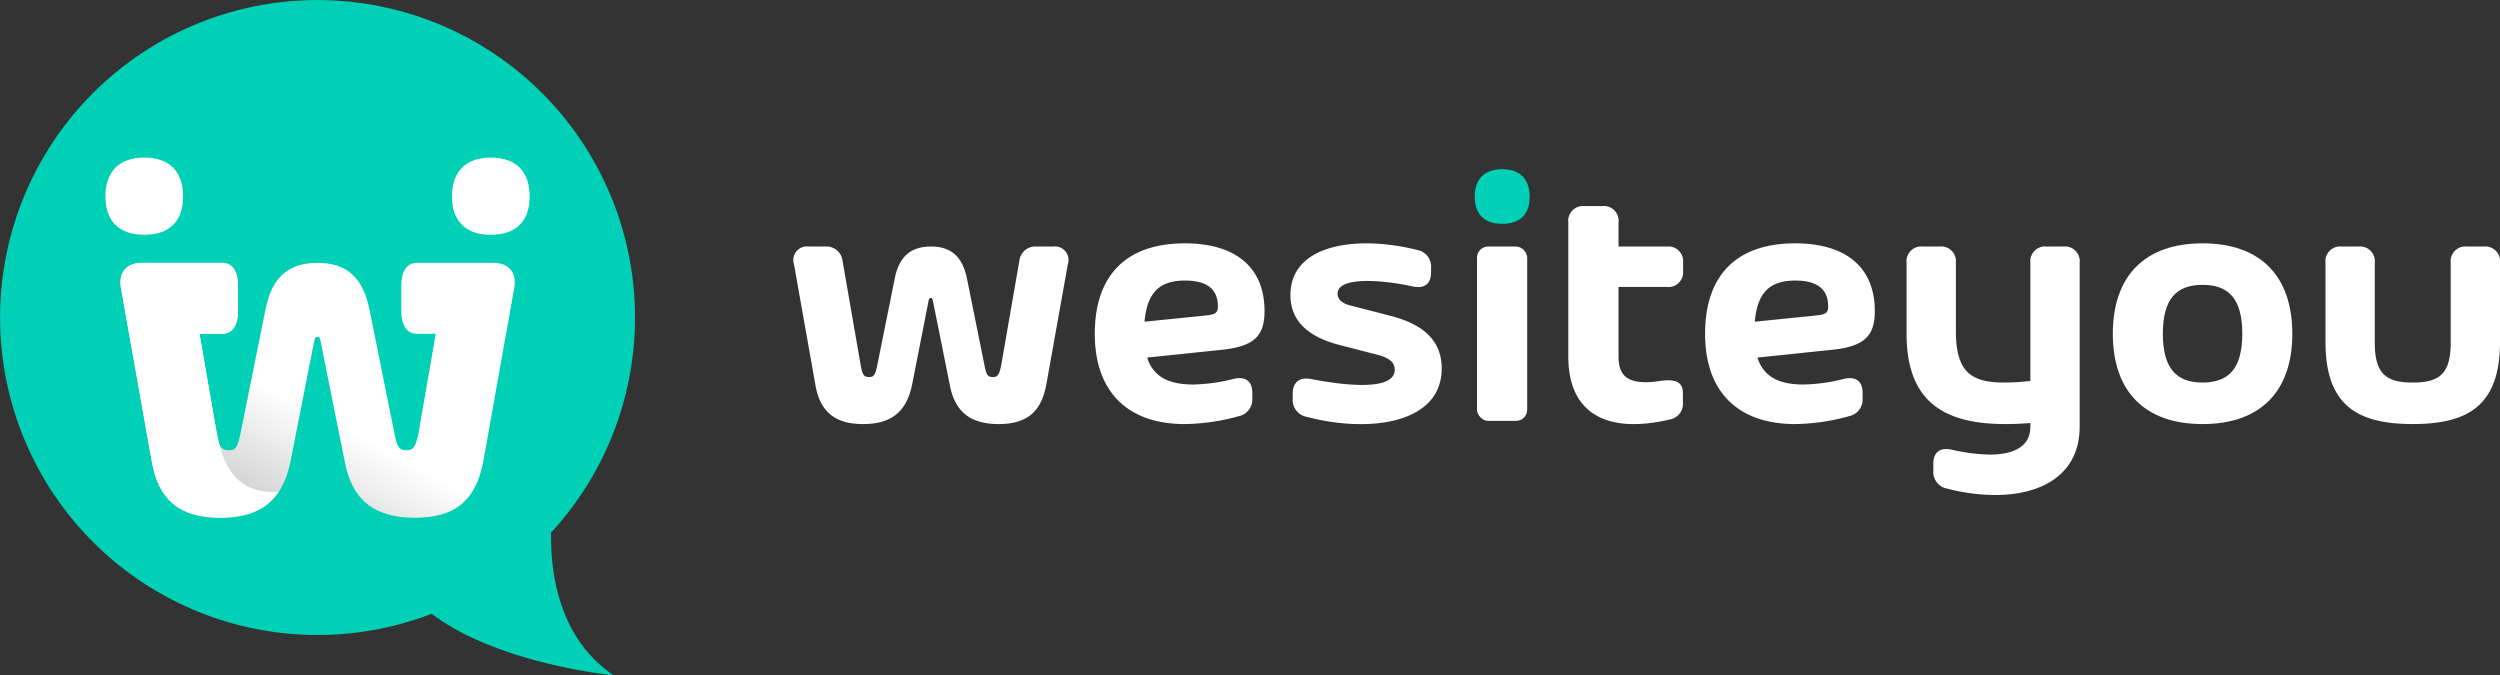 <svg xmlns="http://www.w3.org/2000/svg" xmlns:xlink="http://www.w3.org/1999/xlink" width="386.805" height="104.49" viewBox="0 0 386.805 104.49">
  <rect x="0" y="0" width="386.805" height="104.49" fill="#333333" stroke="none"/>
  <defs>
    <linearGradient id="linear-gradient" x1="0.146" y1="0.833" x2="0.411" y2="0.517" gradientUnits="objectBoundingBox">
      <stop offset="0" stop-color="#cbcbca"/>
      <stop offset="1" stop-color="#fff"/>
    </linearGradient>
  </defs>
  <g id="Grupo_278" data-name="Grupo 278" transform="translate(-78.417 -106.252)">
    <path id="Trazado_1" data-name="Trazado 1" d="M331.564,37.685a49.123,49.123,0,0,1,26.215,81.387c-.106,6.305,1.215,16.339,9.674,22.082,0,0-17.895-1.727-28.148-9.53a49.118,49.118,0,1,1-7.742-93.938Z" transform="translate(-194.098 69.589)" fill="#00d0b6"/>
    <g id="Grupo_1" data-name="Grupo 1" transform="translate(201.206 132.432)">
      <path id="Trazado_2" data-name="Trazado 2" d="M253.744,115.635h2.525a2.1,2.1,0,0,1,2.278,2.745l-3.321,18.576c-.768,4.225-2.99,6.147-7.38,6.147-4.364,0-6.806-1.893-7.574-6.119l-2.607-12.979c-.054-.275-.11-.413-.3-.413s-.3.138-.357.413l-2.553,12.979c-.85,4.225-3.238,6.119-7.574,6.119-4.39,0-6.694-1.921-7.408-6.147l-3.293-18.576a2.1,2.1,0,0,1,2.278-2.745h2.5a2.523,2.523,0,0,1,2.744,2.278l2.8,16.107c.247,1.428.493,1.811,1.29,1.811.768,0,.961-.357,1.262-1.783l2.717-13.474c.686-3.54,2.635-4.939,5.6-4.939s4.829,1.4,5.569,4.939l2.717,13.474c.273,1.426.493,1.783,1.29,1.783.768,0,.987-.383,1.289-1.811l2.8-16.107A2.5,2.5,0,0,1,253.744,115.635Z" transform="translate(-216.119 -103.671)" fill="#fff"/>
      <path id="Trazado_3" data-name="Trazado 3" d="M267.551,131.763l-11.607,1.207c.987,3.073,3.484,4.171,7.133,4.171a27.3,27.3,0,0,0,6.285-.878c1.783-.411,2.854.357,2.854,2.14v.824a2.641,2.641,0,0,1-2.14,2.826,32.4,32.4,0,0,1-8.342,1.207c-8.314,0-13.885-4.528-13.885-13.967,0-8.918,4.72-13.994,13.939-13.994,7.739,0,12.321,3.622,12.321,10.482C274.108,129.623,272.49,131.242,267.551,131.763Zm-.659-6.7c0-2.607-1.591-4.007-5.1-4.007-3.814,0-5.844,1.729-6.255,6.367l9.466-.961C266.59,126.3,266.891,126,266.891,125.067Z" transform="translate(-201.248 -103.828)" fill="#fff"/>
      <path id="Trazado_4" data-name="Trazado 4" d="M268.814,139.308v-.768c0-1.757,1.043-2.58,2.826-2.25,6.393,1.234,12.952,1.619,12.952-1.428,0-1.179-.852-1.839-2.689-2.332l-5.763-1.482c-5.378-1.372-7.683-4.061-7.683-7.765,0-7.711,9.961-9.357,19.592-6.97a2.623,2.623,0,0,1,2.168,2.827v.658c0,1.783-1.043,2.551-2.827,2.168-5.323-1.153-11.635-1.426-11.635,1.1,0,.906.714,1.536,1.949,1.839l6.174,1.592c5.378,1.372,7.984,4.005,7.984,8.176,0,8.479-11.112,10.043-20.908,7.464A2.64,2.64,0,0,1,268.814,139.308Z" transform="translate(-191.589 -103.827)" fill="#fff"/>
      <path id="Trazado_5" data-name="Trazado 5" d="M287.87,111.742c0-2.633,1.426-4.253,4.253-4.253,2.852,0,4.252,1.62,4.252,4.253s-1.4,4.2-4.252,4.2C289.3,115.941,287.87,114.377,287.87,111.742Z" transform="translate(-182.49 -107.489)" fill="#00d0b6"/>
      <rect id="Rectángulo_2" data-name="Rectángulo 2" width="7.766" height="26.973" rx="1.719" transform="translate(105.736 11.964)" fill="#fff"/>
      <path id="Trazado_6" data-name="Trazado 6" d="M312.964,123.888H305.5v10.757c0,2.8,1.234,3.979,4.253,3.979,1.454,0,2.387-.3,3.347-.3,1.7,0,2.36.659,2.36,2V141.7a2.466,2.466,0,0,1-2.031,2.688c-8.725,2.086-15.7-.137-15.7-9.74V113.9a2.286,2.286,0,0,1,2.525-2.525h2.717A2.286,2.286,0,0,1,305.5,113.9v3.732h7.464a2.285,2.285,0,0,1,2.523,2.525v1.207A2.285,2.285,0,0,1,312.964,123.888Z" transform="translate(-177.867 -105.668)" fill="#fff"/>
      <path id="Trazado_7" data-name="Trazado 7" d="M331.841,131.763l-11.607,1.207c.988,3.073,3.485,4.171,7.135,4.171a27.307,27.307,0,0,0,6.285-.878c1.783-.411,2.854.357,2.854,2.14v.824a2.642,2.642,0,0,1-2.141,2.826,32.389,32.389,0,0,1-8.342,1.207c-8.314,0-13.884-4.528-13.884-13.967,0-8.918,4.719-13.994,13.939-13.994,7.737,0,12.32,3.622,12.32,10.482C338.4,129.623,336.78,131.242,331.841,131.763Zm-.658-6.7c0-2.607-1.592-4.007-5.1-4.007-3.814,0-5.845,1.729-6.257,6.367l9.467-.961C330.882,126.3,331.183,126,331.183,125.067Z" transform="translate(-171.114 -103.828)" fill="#fff"/>
      <path id="Trazado_8" data-name="Trazado 8" d="M355.043,115.635h2.579a2.286,2.286,0,0,1,2.525,2.525v25.354c0,7.272-5.707,10.566-13.089,10.566a29.983,29.983,0,0,1-7.41-.988,2.624,2.624,0,0,1-2.14-2.827v-1.015c0-1.783,1.043-2.579,2.8-2.194a27.946,27.946,0,0,0,5.926.768c3.706,0,6.285-1.235,6.285-4.309v-.576c-1.345.11-2.635.165-3.842.165-9.6,0-15.311-3.512-15.311-13.967V118.16a2.285,2.285,0,0,1,2.525-2.525h2.579a2.286,2.286,0,0,1,2.525,2.525v10.51c0,6.173,2.14,8.012,7.464,8.012a38.555,38.555,0,0,0,4.061-.247V118.16A2.285,2.285,0,0,1,355.043,115.635Z" transform="translate(-161.166 -103.671)" fill="#fff"/>
      <path id="Trazado_9" data-name="Trazado 9" d="M355.094,129.293c0-8.918,4.913-13.994,13.885-13.994s13.885,5.076,13.885,13.994c0,8.891-4.911,13.967-13.885,13.967S355.094,138.184,355.094,129.293Zm20.032,0c0-5.323-2.03-7.573-6.146-7.573s-6.146,2.25-6.146,7.573c0,5.27,2.031,7.546,6.146,7.546S375.126,134.562,375.126,129.293Z" transform="translate(-150.982 -103.828)" fill="#fff"/>
      <path id="Trazado_10" data-name="Trazado 10" d="M399.394,115.635h2.579a2.286,2.286,0,0,1,2.525,2.525V130.4c0,9.851-4.967,12.7-13.5,12.7s-13.5-2.854-13.5-12.7V118.16a2.285,2.285,0,0,1,2.525-2.525H382.6a2.285,2.285,0,0,1,2.525,2.525v12.349c0,4.829,1.757,6.173,5.873,6.173s5.872-1.344,5.872-6.173V118.16A2.285,2.285,0,0,1,399.394,115.635Z" transform="translate(-140.482 -103.671)" fill="#fff"/>
    </g>
    <g id="Grupo_2" data-name="Grupo 2" transform="translate(94.726 130.633)">
      <path id="Trazado_11" data-name="Trazado 11" d="M342.854,64.355H331.067c-1.548,0-2.413,1.281-2.413,3.569v3.839c0,2.288.865,3.567,2.413,3.567h2.923L331.31,90.753c-.433,2.049-.749,2.6-1.852,2.6-1.141,0-1.457-.513-1.852-2.561l-3.9-19.344c-1.063-5.083-3.744-7.092-8-7.092s-7.051,2.009-8.037,7.092l-3.9,19.344c-.433,2.049-.709,2.561-1.811,2.561-1.144,0-1.5-.551-1.852-2.6l-2.679-15.423h3.493c1.586,0,2.473-1.279,2.473-3.567V67.924c0-2.288-.887-3.569-2.473-3.569H288.564c-2.482,0-3.7,1.5-3.269,3.941l4.728,26.673c1.024,6.067,4.334,8.824,10.636,8.824,6.224,0,9.652-2.717,10.874-8.786L315.2,76.373c.078-.4.235-.592.511-.592s.355.2.433.592l3.744,18.633c1.1,6.069,4.609,8.786,10.874,8.786,6.3,0,9.5-2.757,10.6-8.824L346.124,68.3C346.557,65.853,345.336,64.355,342.854,64.355Z" transform="translate(-282.876 -48.066)" fill="url(#linear-gradient)"/>
      <path id="Trazado_12" data-name="Trazado 12" d="M283.62,59.275c0-3.723,2.018-6.011,6.011-6.011,4.033,0,6.011,2.288,6.011,6.011s-1.978,5.934-6.011,5.934C285.638,65.209,283.62,63,283.62,59.275Z" transform="translate(-283.62 -53.264)" fill="#fff"/>
      <path id="Trazado_13" data-name="Trazado 13" d="M320.128,59.275c0-3.723,2.017-6.011,6.011-6.011,4.033,0,6.011,2.288,6.011,6.011s-1.978,5.934-6.011,5.934C322.145,65.209,320.128,63,320.128,59.275Z" transform="translate(-266.509 -53.264)" fill="#fff"/>
      <path id="Trazado_14" data-name="Trazado 14" d="M309.6,99.787c-7.515.4-8.842-5.628-9.642-9.908l-2.528-14.549h3.493c1.586,0,2.473-1.279,2.473-3.567V67.924c0-2.288-.887-3.569-2.473-3.569H288.564c-2.482,0-3.7,1.5-3.269,3.941l4.728,26.673c1.024,6.067,4.334,8.824,10.636,8.824,4.277,0,7.235-1.284,9.062-4.055C309.681,99.755,309.638,99.767,309.6,99.787Z" transform="translate(-282.876 -48.066)" fill="#fff"/>
    </g>
  </g>
</svg>
